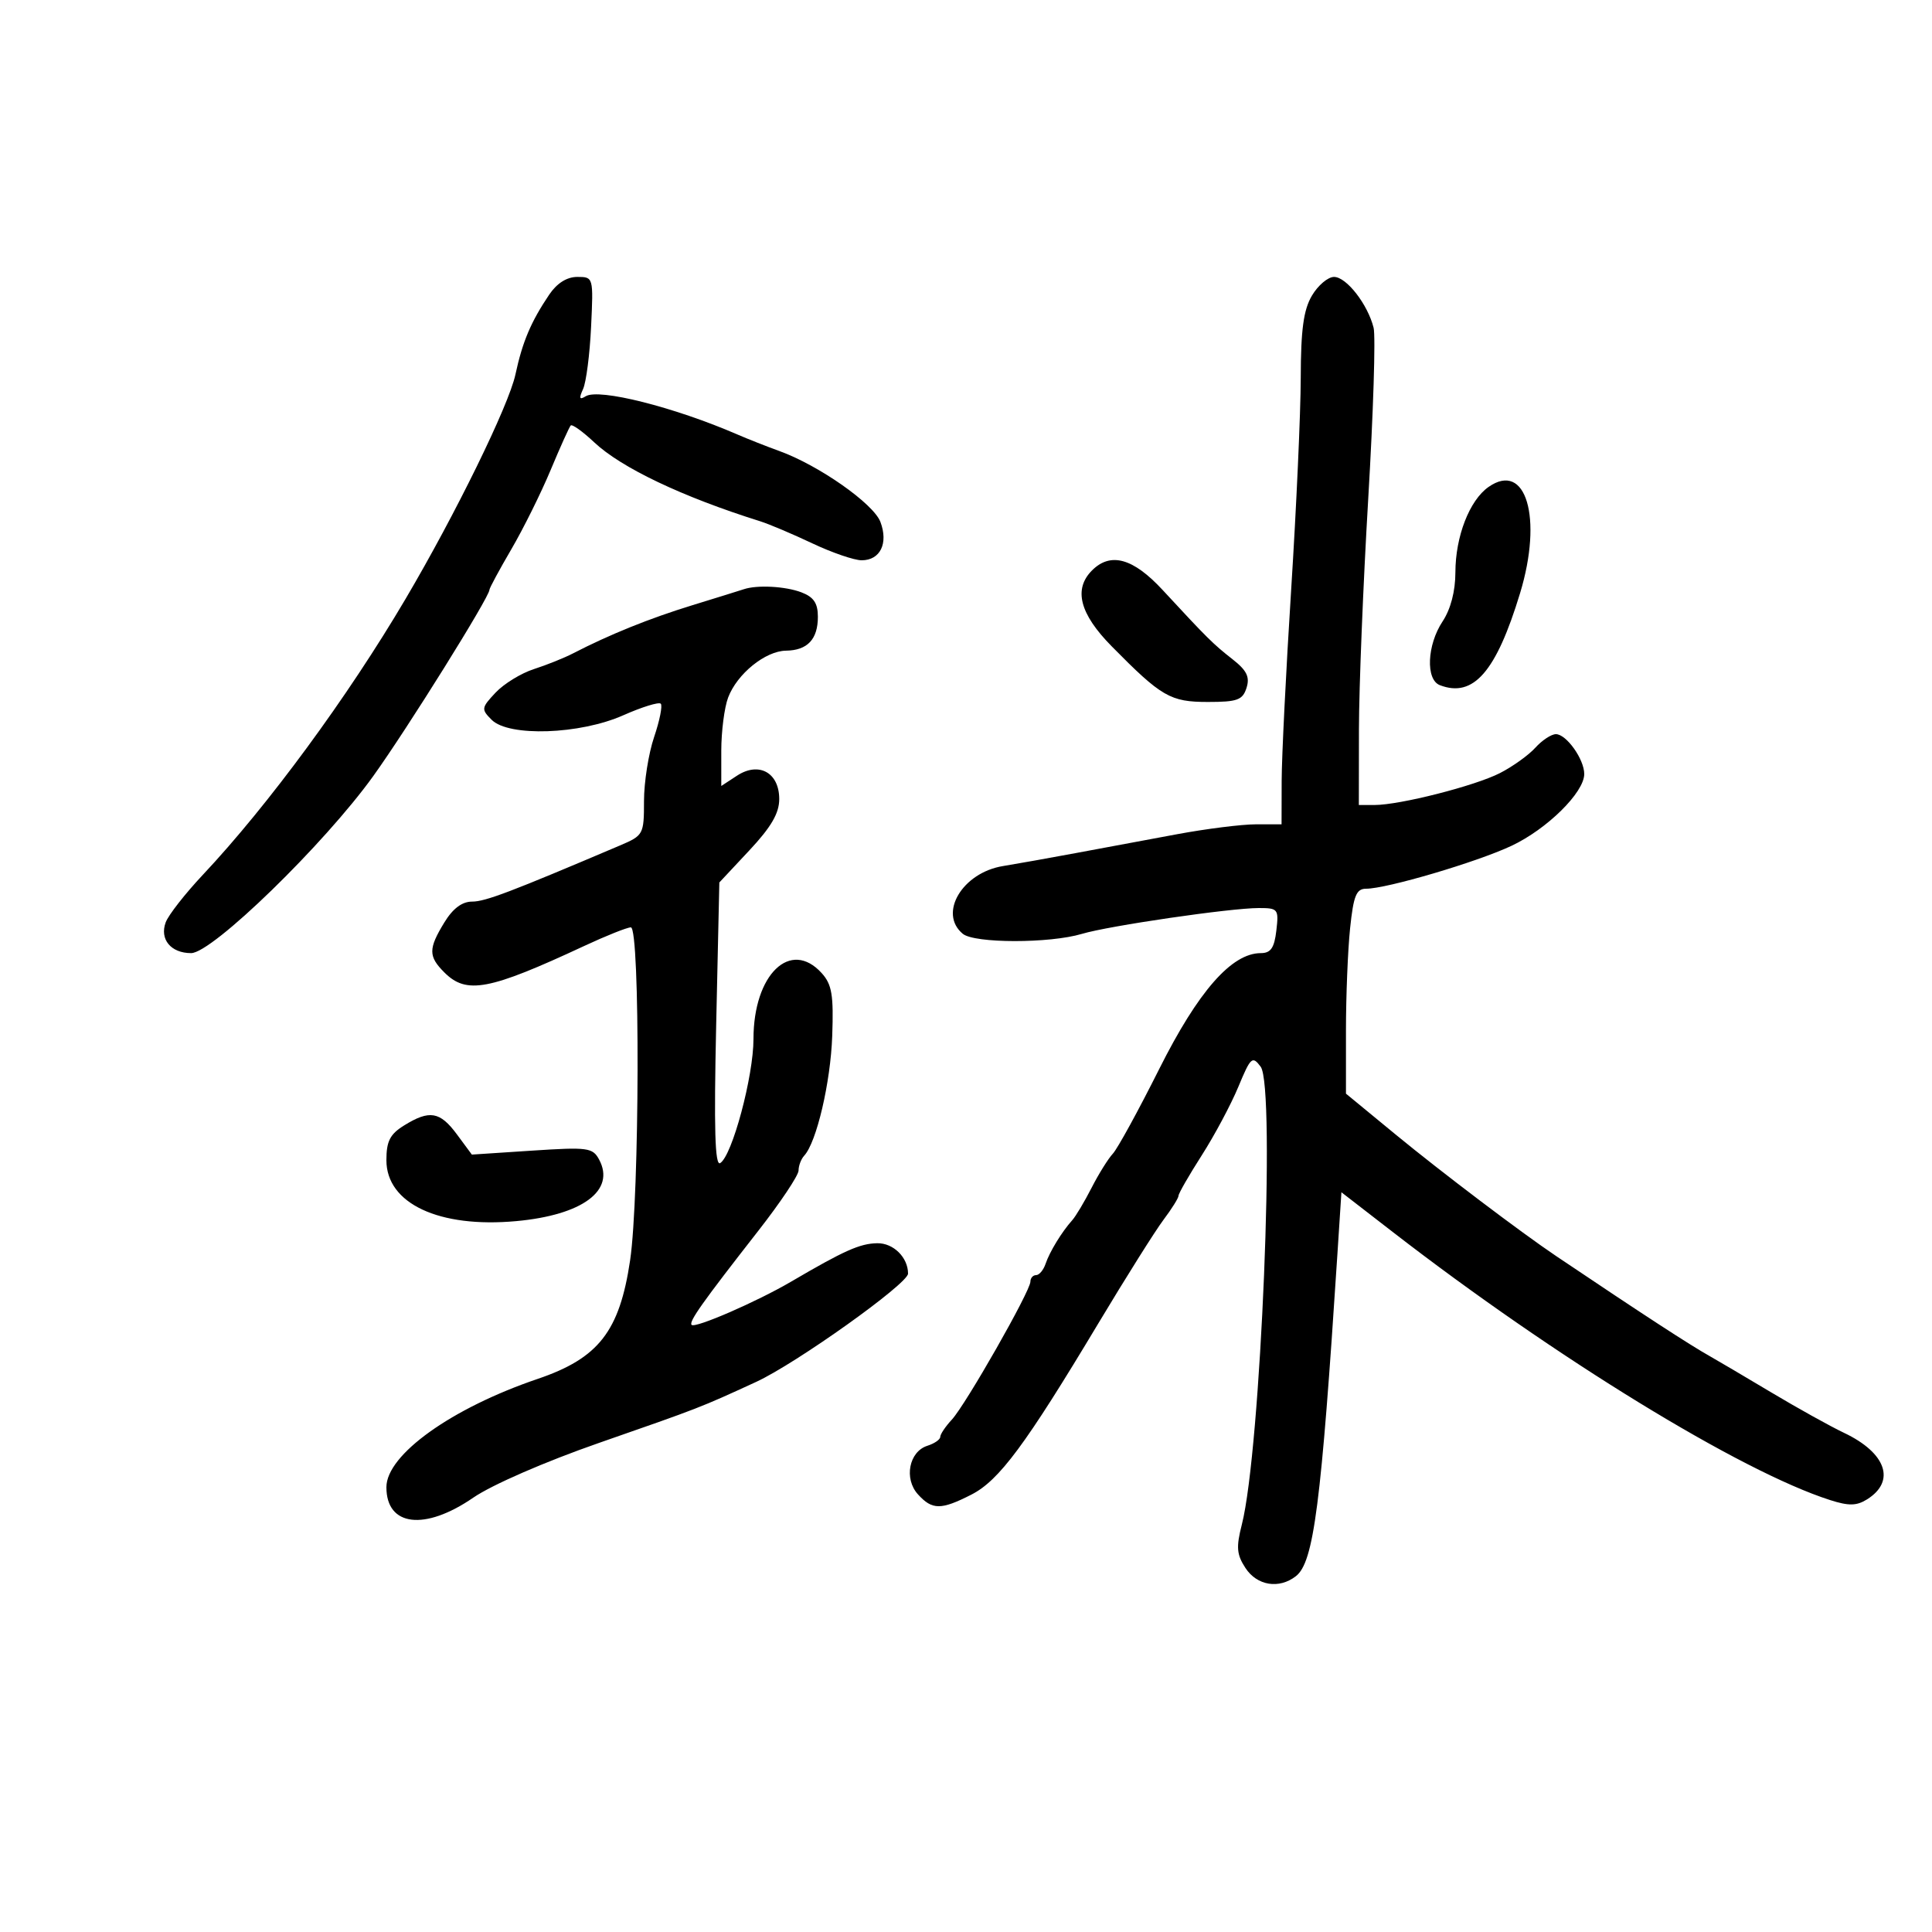 <svg xmlns="http://www.w3.org/2000/svg" width="300" height="300" viewBox="0 0 300 300" version="1.1">
	<path d="M 85.282 45.750 C 82.440 49.965, 81.128 53.068, 80.035 58.154 C 79.003 62.953, 70.748 79.815, 62.974 93 C 53.985 108.245, 41.648 125.038, 31.508 135.830 C 28.754 138.761, 26.156 142.082, 25.735 143.209 C 24.751 145.842, 26.526 148, 29.677 148 C 32.963 148, 50.348 131.099, 57.965 120.500 C 63.252 113.142, 76 92.705, 76 91.587 C 76 91.323, 77.526 88.496, 79.391 85.304 C 81.256 82.112, 84.004 76.575, 85.496 73 C 86.989 69.425, 88.395 66.306, 88.620 66.068 C 88.846 65.831, 90.486 67.006, 92.265 68.680 C 96.472 72.638, 105.961 77.153, 118.033 80.941 C 119.425 81.378, 123.069 82.920, 126.129 84.368 C 129.189 85.816, 132.640 87, 133.797 87 C 136.683 87, 137.968 84.374, 136.711 81.044 C 135.640 78.207, 127.136 72.245, 121 70.029 C 119.075 69.334, 116.150 68.180, 114.500 67.465 C 104.690 63.212, 92.996 60.266, 90.947 61.532 C 89.974 62.134, 89.874 61.862, 90.538 60.414 C 91.021 59.361, 91.581 55.013, 91.784 50.750 C 92.150 43.045, 92.138 43, 89.644 43 C 88.024 43, 86.480 43.974, 85.282 45.750 M 203.716 45.904 C 202.413 48.110, 201.995 51.177, 201.979 58.654 C 201.967 64.069, 201.299 78.850, 200.495 91.500 C 199.690 104.150, 199.025 117.537, 199.016 121.250 L 199 128 195.020 128 C 192.831 128, 187.319 128.692, 182.770 129.538 C 178.222 130.384, 171.125 131.705, 167 132.474 C 162.875 133.242, 157.811 134.145, 155.746 134.481 C 149.427 135.509, 145.675 141.825, 149.498 144.998 C 151.310 146.502, 163.004 146.510, 168 145.011 C 172.184 143.755, 191.056 141, 195.473 141 C 198.456 141, 198.580 141.159, 198.190 144.500 C 197.875 147.195, 197.322 148, 195.784 148 C 191.247 148, 186.055 153.922, 179.999 166.001 C 176.762 172.460, 173.525 178.371, 172.806 179.137 C 172.088 179.904, 170.600 182.291, 169.500 184.442 C 168.400 186.593, 167.050 188.855, 166.500 189.469 C 164.874 191.283, 162.984 194.374, 162.354 196.250 C 162.031 197.212, 161.369 198, 160.883 198 C 160.398 198, 160 198.458, 160 199.017 C 160 200.474, 149.946 218.127, 147.800 220.439 C 146.810 221.505, 146 222.712, 146 223.121 C 146 223.530, 145.101 224.151, 144.002 224.499 C 141.152 225.404, 140.335 229.607, 142.536 232.040 C 144.751 234.487, 146.111 234.494, 150.836 232.083 C 155.138 229.889, 159.229 224.371, 170.545 205.500 C 174.833 198.350, 179.389 191.108, 180.670 189.406 C 181.952 187.704, 183 186.025, 183 185.675 C 183 185.325, 184.621 182.506, 186.601 179.409 C 188.582 176.313, 191.138 171.528, 192.282 168.776 C 194.209 164.138, 194.463 163.909, 195.755 165.637 C 198.101 168.773, 195.781 225.195, 192.831 236.734 C 191.932 240.251, 192.028 241.394, 193.398 243.484 C 195.195 246.227, 198.616 246.780, 201.224 244.750 C 204.002 242.588, 205.148 233.707, 207.667 194.817 L 208.294 185.134 216.284 191.317 C 241.534 210.855, 270.308 228.491, 284.178 232.930 C 287.075 233.858, 288.291 233.835, 289.908 232.825 C 294.423 230.006, 292.896 225.602, 286.325 222.484 C 284.221 221.486, 279.125 218.654, 275 216.189 C 270.875 213.725, 266.600 211.204, 265.500 210.587 C 262.363 208.827, 255.130 204.116, 241.653 195.052 C 236.185 191.375, 223.785 181.987, 216.750 176.198 L 209 169.821 209 160.057 C 209 154.687, 209.289 147.527, 209.642 144.147 C 210.173 139.069, 210.606 138, 212.131 138 C 215.322 138, 229.274 133.885, 234.682 131.349 C 240.218 128.753, 246 123.051, 246 120.188 C 246 117.893, 243.230 114, 241.598 114 C 240.890 114, 239.453 114.948, 238.405 116.106 C 237.357 117.265, 234.881 119.039, 232.902 120.049 C 228.999 122.041, 217.367 125, 213.438 125 L 211 125 211.016 113.250 C 211.025 106.787, 211.675 90.653, 212.461 77.396 C 213.246 64.139, 213.621 52.214, 213.293 50.896 C 212.386 47.256, 209.074 43, 207.148 43 C 206.204 43, 204.659 44.307, 203.716 45.904 M 231.140 75.614 C 228.181 77.687, 226.001 83.301, 225.993 88.872 C 225.989 91.807, 225.260 94.597, 224 96.500 C 221.581 100.153, 221.353 105.538, 223.582 106.393 C 228.786 108.390, 232.324 104.330, 236.041 92.091 C 239.591 80.403, 236.955 71.541, 231.140 75.614 M 169.571 88.571 C 166.659 91.484, 167.651 95.317, 172.622 100.358 C 180.364 108.211, 181.728 109, 187.567 109 C 192.141 109, 192.960 108.701, 193.561 106.809 C 194.098 105.116, 193.601 104.103, 191.378 102.361 C 188.368 100.002, 187.492 99.134, 180.526 91.606 C 175.952 86.664, 172.449 85.693, 169.571 88.571 M 115.500 91.495 C 114.950 91.680, 111.350 92.799, 107.500 93.981 C 100.881 96.012, 94.624 98.538, 89 101.448 C 87.625 102.160, 84.879 103.263, 82.897 103.900 C 80.915 104.537, 78.241 106.179, 76.953 107.550 C 74.735 109.911, 74.703 110.131, 76.342 111.771 C 79.009 114.437, 90.040 114.059, 96.780 111.069 C 99.685 109.781, 102.304 108.971, 102.602 109.269 C 102.900 109.567, 102.436 111.894, 101.572 114.440 C 100.707 116.986, 100 121.461, 100 124.383 C 100 129.573, 99.913 129.733, 96.250 131.291 C 79.275 138.512, 75.355 140, 73.309 140 C 71.744 140, 70.315 141.075, 68.989 143.250 C 66.502 147.329, 66.504 148.504, 69 151 C 72.442 154.442, 75.913 153.785, 90.708 146.892 C 94.123 145.301, 97.385 144, 97.958 144 C 99.416 144, 99.322 185.754, 97.842 195.709 C 96.204 206.732, 92.955 210.901, 83.500 214.112 C 70.104 218.662, 60 225.895, 60 230.936 C 60 237.023, 65.957 237.738, 73.491 232.554 C 76.380 230.567, 84.637 226.971, 93 224.059 C 108.708 218.589, 108.688 218.596, 117.425 214.576 C 123.610 211.730, 141 199.333, 141 197.769 C 141 195.252, 138.721 193.004, 136.215 193.048 C 133.519 193.096, 131.105 194.173, 122.817 199.029 C 117.520 202.132, 107.955 206.288, 107.395 205.729 C 106.921 205.255, 109.048 202.253, 117.750 191.117 C 121.188 186.717, 124 182.507, 124 181.759 C 124 181.012, 124.395 179.973, 124.877 179.450 C 126.799 177.368, 128.971 168.089, 129.228 160.858 C 129.454 154.502, 129.180 152.862, 127.595 151.108 C 122.755 145.752, 117 151.304, 117 161.329 C 117 167.132, 113.696 179.452, 111.831 180.605 C 111.018 181.107, 110.849 175.293, 111.208 159.161 L 111.699 137.029 116.350 132.057 C 119.751 128.421, 121 126.278, 121 124.078 C 121 119.969, 117.836 118.222, 114.433 120.452 L 112 122.046 112 116.588 C 112 113.586, 112.478 109.863, 113.063 108.315 C 114.453 104.635, 118.840 101.081, 122.050 101.036 C 125.381 100.989, 127 99.268, 127 95.775 C 127 93.663, 126.353 92.704, 124.435 91.975 C 121.959 91.034, 117.568 90.798, 115.500 91.495 M 62.750 174.758 C 60.554 176.120, 60 177.207, 60 180.159 C 60 186.888, 68.167 190.717, 80.168 189.614 C 90.454 188.669, 95.597 184.852, 93.035 180.066 C 92.037 178.201, 91.288 178.100, 82.615 178.670 L 73.270 179.284 70.947 176.142 C 68.319 172.588, 66.693 172.313, 62.750 174.758" stroke="none" fill="black" fill-rule="evenodd"/>
</svg>